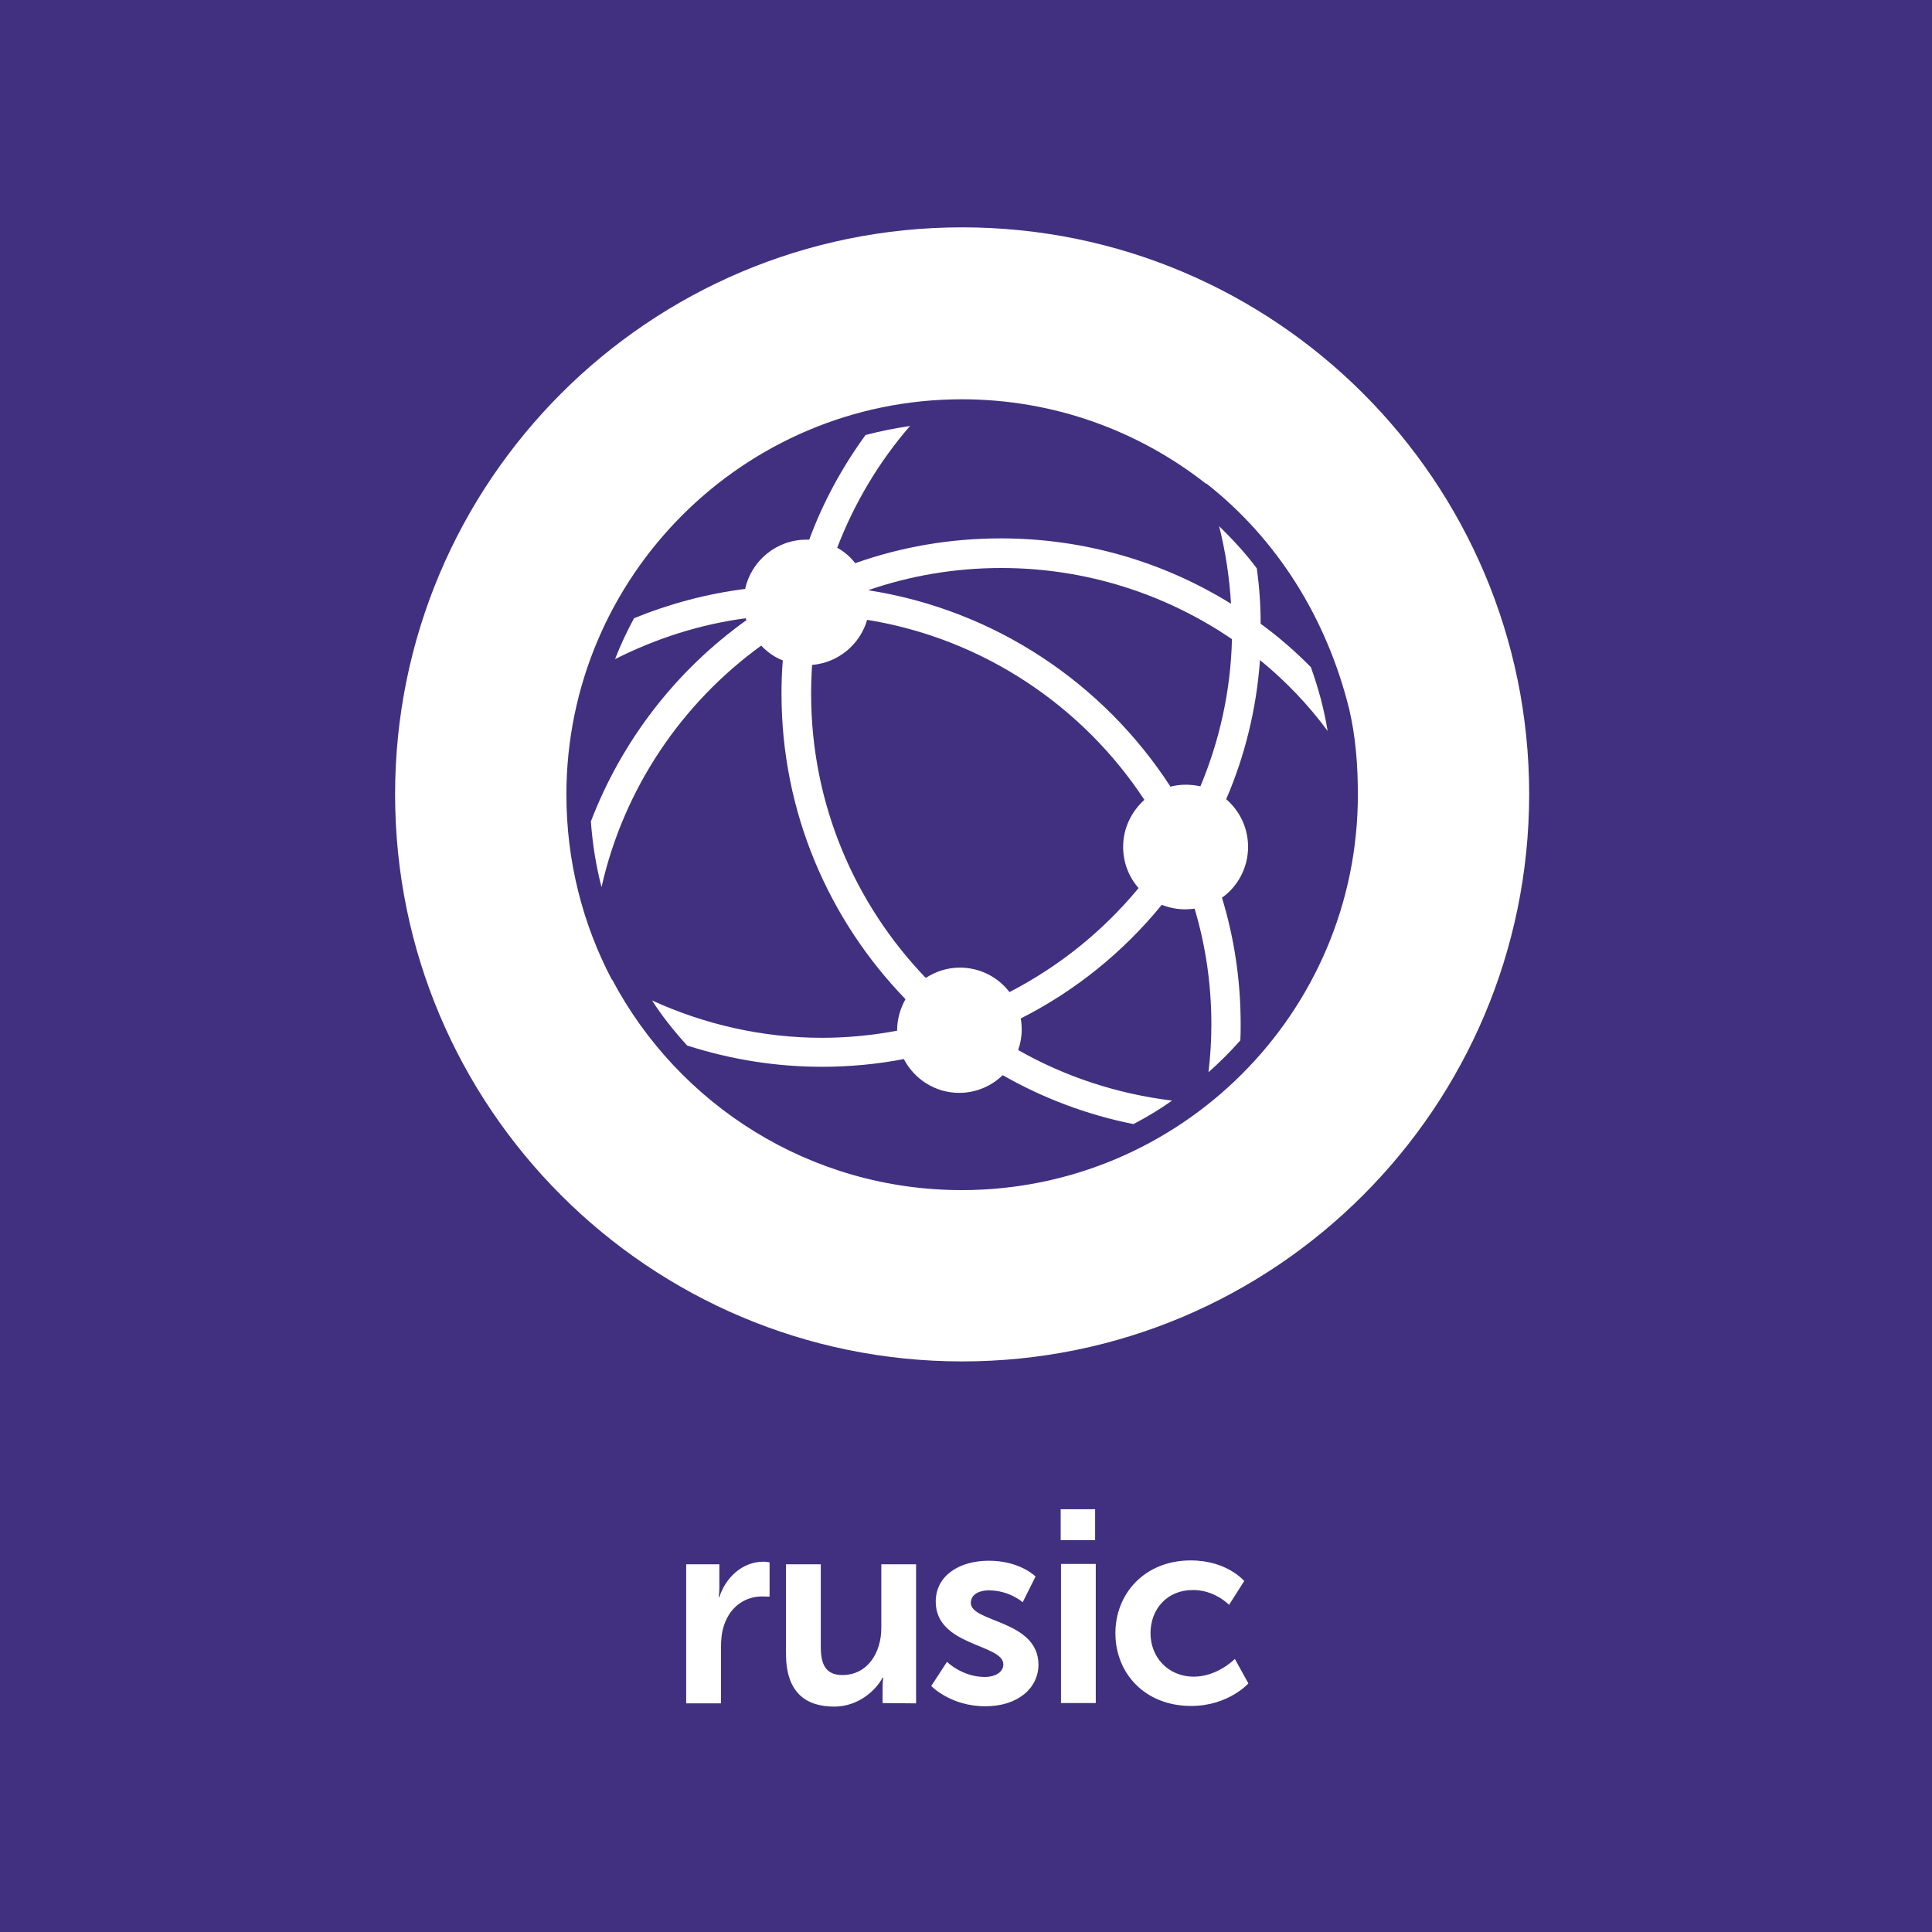 <?xml version="1.0" encoding="utf-8"?>
<!-- Generator: Adobe Illustrator 15.1.0, SVG Export Plug-In . SVG Version: 6.00 Build 0)  -->
<!DOCTYPE svg PUBLIC "-//W3C//DTD SVG 1.1//EN" "http://www.w3.org/Graphics/SVG/1.1/DTD/svg11.dtd">
<svg version="1.1" id="Layer_1" xmlns="http://www.w3.org/2000/svg" xmlns:xlink="http://www.w3.org/1999/xlink" x="0px" y="0px"
	 width="500px" height="500px" viewBox="0 0 500 500" enable-background="new 0 0 500 500" xml:space="preserve">
<g>
	<path fill="#41307F" d="M224.667,152.75C224.75,152.75,224.75,152.75,224.667,152.75c32.75,5.083,60.917,24.083,78.25,50.833
		c1.25-0.333,2.583-0.5,4-0.5c1.333,0,2.583,0.167,3.75,0.417c4.916-11.75,7.833-24.583,8.166-38.083
		c-17-11.583-37.583-18.417-59.667-18.417C247.083,147,235.5,149,224.667,152.75z"/>
	<path fill="#41307F" d="M349.167,183.5C349.167,183.5,349.167,183.417,349.167,183.5L349.167,183.5
		c-5.834-23.5-18.584-43.917-36.917-58.333h-0.083c0,0,0,0-0.084,0c-17.417-13.667-39.333-21.833-63.167-21.833
		c-56.417,0-102.333,45.833-102.333,102.333c0,17.25,4.25,33.583,11.75,47.833l0,0h0.083c17.167,32.416,51.25,54.5,90.5,54.5
		c56.5,0,102.5-45.834,102.5-102.333C351.417,198,350.833,190.583,349.167,183.5L349.167,183.5z M326.083,170.833
		c-0.916,12.667-3.916,24.833-8.75,36c3.5,3,5.667,7.417,5.667,12.333c0,5.417-2.667,10.25-6.75,13.167
		c3.167,10.417,4.833,21.333,4.833,32.75c0,1.416,0,2.832-0.083,4.166c-2.583,2.916-5.333,5.666-8.25,8.25
		c0.5-4.166,0.75-8.25,0.75-12.416c0-10.418-1.5-20.417-4.333-29.917c-0.75,0.083-1.584,0.167-2.417,0.167
		c-2.167,0-4.167-0.417-6.083-1.167c-9.917,12.167-22.333,22.25-36.501,29.417c0.168,0.916,0.25,1.916,0.25,2.916
		c0,1.834-0.332,3.584-0.916,5.25c12,6.834,25.5,11.334,39.833,13.084c-3.166,2.25-6.499,4.25-9.999,6.082
		c-12.084-2.416-23.5-6.75-33.834-12.666c-2.916,2.834-6.916,4.584-11.25,4.584c-6.25,0-11.667-3.584-14.333-8.75
		c-6.917,1.332-14,2-21.25,2c-11.917,0-23.667-1.918-34.833-5.5c-3.333-3.668-6.417-7.5-9.083-11.668
		c13.667,6.25,28.667,9.668,44,9.668c6.667,0,13.083-0.668,19.417-1.834v-0.084c0-2.916,0.833-5.666,2.167-8.083
		c-19.833-20.5-32.083-48.333-32.083-79c0-2.917,0.083-5.75,0.333-8.667c-2.167-0.833-4-2.167-5.583-3.833
		c-20.583,14.917-35.583,37-41.333,62.5c-1.417-5.5-2.333-11.167-2.75-17c8.083-21.083,22.167-39.167,40.25-52.083
		c-0.083-0.167-0.083-0.333-0.167-0.5c-11.917,1.583-23.25,5.25-33.833,10.583c1.417-3.667,3.083-7.167,4.917-10.583
		c9.167-3.75,18.833-6.333,28.75-7.583c1.583-7.25,8.083-12.75,15.833-12.75c0.25,0,0.5,0,0.75,0
		c3.583-9.667,8.5-18.75,14.583-27.083c3.75-1,7.583-1.75,11.5-2.333c-8.083,9.333-14.417,20-18.833,31.5
		c1.833,1,3.417,2.417,4.667,4c11.75-4.167,24.417-6.417,37.667-6.417c21.834,0,42.25,6.167,59.583,16.917
		c-0.416-6.833-1.416-13.5-3.083-20.083c3.5,3.417,6.833,7,9.75,10.917c0.667,4.75,1,9.5,1,14.333c4.667,3.417,9,7.167,13,11.25
		c1.917,5.333,3.417,10.833,4.333,16.5C338.667,182.5,332.75,176.25,326.083,170.833z"/>
	<path fill="#41307F" d="M224.417,160.417c-1.833,6.333-7.417,11.083-14.25,11.667c-0.167,2.5-0.25,5-0.25,7.5
		c0,28.5,11.333,54.417,29.667,73.5c2.583-1.668,5.583-2.667,8.833-2.667c5.25,0,9.917,2.5,12.833,6.333
		c12.916-6.667,24.25-15.833,33.416-26.917c-2.5-2.833-4-6.583-4-10.667c0-4.833,2.168-9.167,5.5-12.167
		C280.166,182.667,254.334,165.25,224.417,160.417z"/>
	<path fill="#41307F" d="M0,0v500h500V0H0z M197.167,413.166c-3.833,0-8.083,2.168-9.833,7.584c-0.583,1.75-0.75,3.75-0.75,5.833
		v14.25h-9v-35.999h8.583v6.082c0,1.334-0.167,2.418-0.167,2.418h0.167c1.583-5,5.917-9.168,11.417-9.168
		c0.833,0,1.583,0.168,1.583,0.168v8.832C199.25,413.25,198.333,413.166,197.167,413.166z M228.417,440.75v-4.083
		c0-1.417,0.167-2.5,0.167-2.5h-0.167c-1.75,3.333-6.333,7.5-12.5,7.5c-7.667,0-12.5-3.917-12.5-13.667v-23.166h9v21.333
		c0,4.416,1.167,7.333,5.583,7.333c6.5,0,10.083-5.75,10.083-12.167v-16.499h9v35.999L228.417,440.75z M255,441.583
		c-9,0-14-5.25-14-5.25l4.083-6.25c0,0,3.917,3.917,9.833,3.917c2.5,0,4.75-1.167,4.75-3.25c0-5.333-17.5-4.667-17.5-16.25
		c0-6.666,6-10.584,13.75-10.584C264,403.916,268,408,268,408l-3.334,6.666c0,0-3.332-3.082-8.832-3.082
		c-2.334,0-4.584,1-4.584,3.25c0,5.082,17.5,4.416,17.5,15.999C268.75,436.75,263.584,441.583,255,441.583z M274.5,390.584h8.916v8
		H274.5V390.584z M274.584,440.75v-36h9v36H274.584z M308.25,441.5c-11.916,0-19.584-8.417-19.584-18.833
		c0-10.251,7.584-18.833,19.501-18.833c9.416,0,13.833,5.332,13.833,5.332l-3.917,6.168c0,0-3.75-3.918-9.416-3.834
		c-6.667,0-10.917,5-10.917,11.167c0,6.083,4.417,11.25,11.25,11.25c6.083,0,10.583-4.584,10.583-4.584l3.5,6.334
		C323.083,435.667,317.917,441.5,308.25,441.5z M249,352.334c-81,0-146.75-65.668-146.75-146.75c0-81,65.667-146.75,146.75-146.75
		c81,0,146.75,65.667,146.75,146.75C395.667,286.666,330,352.334,249,352.334z"/>
</g>
</svg>
